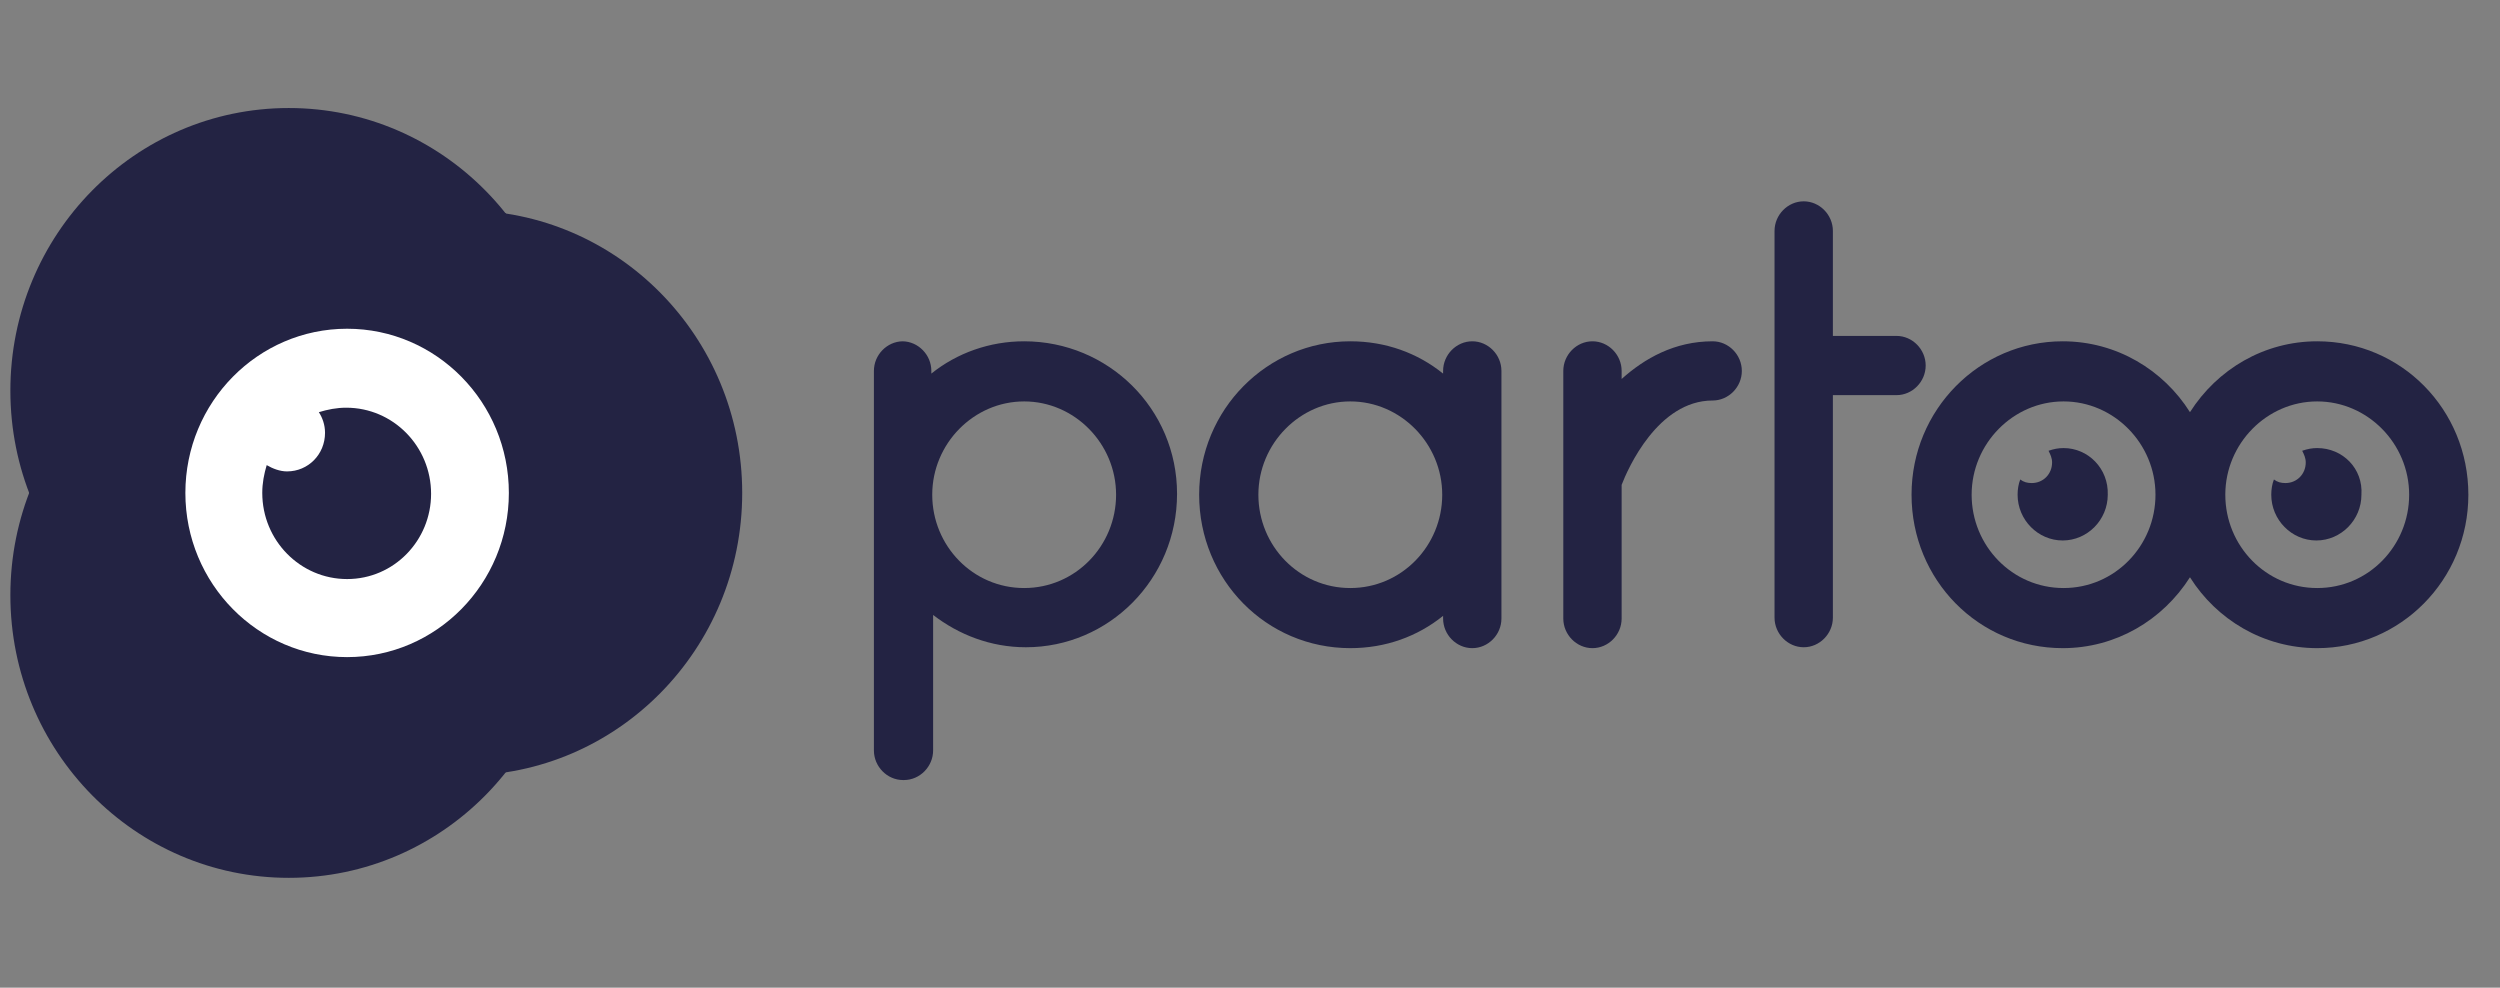 <svg width="162" height="64" viewBox="0 0 162 64" fill="none" xmlns="http://www.w3.org/2000/svg">
<rect x="0" y="0" width="162" height="64" fill="#808080" stroke="none"/>
<g clip-path="url(#clip0_34155_490228)">
<path fill-rule="evenodd" clip-rule="evenodd" d="M60.351 24.209C62.012 22.872 64.131 22.116 66.365 22.116C71.806 22.116 76.273 26.477 76.273 32C76.273 37.523 71.863 41.942 66.48 41.942C64.189 41.942 62.127 41.128 60.466 39.849V48.628C60.466 49.674 59.607 50.547 58.576 50.547H58.519C57.488 50.547 56.629 49.674 56.629 48.628V32.581V32.058V31.535V24.035C56.629 22.998 57.472 22.133 58.49 22.116C59.508 22.133 60.351 22.998 60.351 24.035V24.209ZM58.49 22.116C58.5 22.116 58.509 22.116 58.519 22.116H58.461C58.471 22.116 58.48 22.116 58.49 22.116ZM60.409 32.058C60.409 35.372 63.043 38.105 66.365 38.105C69.687 38.105 72.322 35.372 72.322 32.058C72.322 28.744 69.63 26.012 66.365 26.012C63.1 26.012 60.409 28.744 60.409 32.058Z" fill="#232343"/>
<path fill-rule="evenodd" clip-rule="evenodd" d="M93.513 24.035C93.513 22.988 94.372 22.116 95.403 22.116C96.434 22.116 97.293 22.988 97.293 24.035V32.058V40.081C97.293 41.128 96.434 42 95.403 42C94.372 42 93.513 41.128 93.513 40.081V39.907C91.852 41.244 89.79 42 87.499 42C82.058 42 77.705 37.581 77.705 32.058C77.705 26.535 82.115 22.116 87.499 22.116C89.79 22.116 91.852 22.872 93.513 24.209V24.035ZM81.543 32.058C81.543 35.372 84.177 38.105 87.499 38.105C90.821 38.105 93.456 35.372 93.456 32.058C93.456 28.744 90.764 26.012 87.499 26.012C84.234 26.012 81.543 28.744 81.543 32.058Z" fill="#232343"/>
<path d="M124.784 23.686C124.784 22.64 123.925 21.767 122.894 21.767H118.771V14.965C118.771 13.918 117.911 13.046 116.88 13.046C115.85 13.046 114.99 13.918 114.99 14.965V23.628V40.023C114.99 41.07 115.85 41.942 116.88 41.942C117.911 41.942 118.771 41.07 118.771 40.023V25.605H122.894C123.925 25.605 124.784 24.733 124.784 23.686Z" fill="#232343"/>
<path d="M110.981 22.116C108.519 22.116 106.571 23.221 105.082 24.558V24.035C105.082 22.988 104.223 22.116 103.192 22.116C102.161 22.116 101.302 22.988 101.302 24.035V30.837V31.302V40.081C101.302 41.128 102.161 42 103.192 42C104.223 42 105.082 41.128 105.082 40.081V31.419C105.483 30.372 107.43 25.953 110.981 25.953C112.012 25.953 112.871 25.081 112.871 24.035C112.871 22.988 112.012 22.116 110.981 22.116Z" fill="#232343"/>
<path fill-rule="evenodd" clip-rule="evenodd" d="M150.156 22.116C146.721 22.116 143.684 23.919 141.91 26.709C140.191 23.977 137.155 22.116 133.662 22.116C128.279 22.116 123.868 26.535 123.868 32.058C123.868 37.581 128.22 42 133.662 42C137.099 42 140.134 40.198 141.91 37.407C143.627 40.139 146.662 42 150.156 42C155.541 42 159.95 37.581 159.95 32.058C159.95 26.535 155.597 22.116 150.156 22.116ZM133.719 38.105C130.397 38.105 127.762 35.372 127.762 32.058C127.762 28.744 130.455 26.012 133.719 26.012C136.984 26.012 139.675 28.744 139.675 32.058C139.675 35.372 137.04 38.105 133.719 38.105ZM144.2 32.058C144.2 35.372 146.834 38.105 150.156 38.105C153.478 38.105 156.113 35.372 156.113 32.058C156.113 28.744 153.421 26.012 150.156 26.012C146.892 26.012 144.2 28.744 144.2 32.058Z" fill="#232343"/>
<path d="M133.719 29.035C133.375 29.035 133.09 29.093 132.745 29.209C132.86 29.442 132.975 29.674 132.975 29.965C132.975 30.721 132.401 31.302 131.657 31.302C131.371 31.302 131.142 31.244 130.912 31.07C130.798 31.36 130.74 31.709 130.74 32.058C130.74 33.686 132.058 35.023 133.662 35.023C135.266 35.023 136.583 33.686 136.583 32.058C136.64 30.372 135.323 29.035 133.719 29.035Z" fill="#232343"/>
<path d="M150.156 29.035C149.813 29.035 149.526 29.093 149.182 29.209C149.297 29.442 149.412 29.674 149.412 29.965C149.412 30.721 148.839 31.302 148.095 31.302C147.808 31.302 147.579 31.244 147.35 31.07C147.236 31.36 147.178 31.709 147.178 32.058C147.178 33.686 148.495 35.023 150.099 35.023C151.703 35.023 153.021 33.686 153.021 32.058C153.134 30.372 151.817 29.035 150.156 29.035Z" fill="#232343"/>
<path d="M18.713 43.628C28.677 43.628 36.755 35.428 36.755 25.314C36.755 15.199 28.677 7 18.713 7C8.749 7 0.672 15.199 0.672 25.314C0.672 35.428 8.749 43.628 18.713 43.628Z" fill="#232343"/>
<path d="M18.713 56.884C28.677 56.884 36.755 48.684 36.755 38.57C36.755 28.455 28.677 20.256 18.713 20.256C8.749 20.256 0.672 28.455 0.672 38.57C0.672 48.684 8.749 56.884 18.713 56.884Z" fill="#232343"/>
<path d="M30.053 50.256C40.017 50.256 48.095 42.056 48.095 31.942C48.095 21.827 40.017 13.628 30.053 13.628C20.09 13.628 12.012 21.827 12.012 31.942C12.012 42.056 20.09 50.256 30.053 50.256Z" fill="#232343"/>
<path d="M15.964 43.395C13.502 40.256 12.012 36.302 12.012 31.942C12.012 27.581 13.502 23.628 15.964 20.488C9.55 21.477 4.223 25.954 1.875 31.942C4.223 37.93 9.55 42.407 15.964 43.395Z" fill="#232343"/>
<path d="M15.964 20.488C16.881 20.372 17.74 20.256 18.713 20.256C26.331 20.256 32.917 25.081 35.495 31.884C36.297 29.849 36.697 27.581 36.697 25.256C36.697 20.953 35.208 16.942 32.745 13.802C31.829 13.686 30.97 13.57 29.996 13.57C24.326 13.628 19.286 16.302 15.964 20.488Z" fill="#232343"/>
<path d="M35.495 31.942C32.86 38.744 26.331 43.57 18.713 43.57C17.797 43.57 16.881 43.512 15.964 43.337C19.286 47.523 24.326 50.198 30.054 50.198C30.97 50.198 31.886 50.14 32.803 49.965C35.266 46.826 36.755 42.872 36.755 38.512C36.755 36.244 36.297 33.977 35.495 31.942Z" fill="#232343"/>
<path d="M18.713 20.314C17.797 20.314 16.881 20.372 15.964 20.547C13.501 23.686 12.012 27.64 12.012 32C12.012 36.36 13.501 40.314 15.964 43.453C16.881 43.57 17.74 43.686 18.713 43.686C26.331 43.686 32.917 38.86 35.495 32.058C32.86 25.14 26.331 20.314 18.713 20.314Z" fill="#232343"/>
<path fill-rule="evenodd" clip-rule="evenodd" d="M12.012 31.942C12.012 26.07 16.709 21.302 22.493 21.302C28.278 21.302 32.974 26.07 32.974 31.942C32.974 37.814 28.278 42.581 22.493 42.581C16.709 42.581 12.012 37.814 12.012 31.942ZM16.995 31.942C16.995 35.023 19.458 37.523 22.493 37.523C25.529 37.523 27.934 35.023 27.934 32C27.934 28.919 25.472 26.419 22.436 26.419C21.806 26.419 21.233 26.535 20.661 26.709C20.89 27.058 21.062 27.523 21.062 28.047C21.062 29.442 19.973 30.547 18.599 30.547C18.141 30.547 17.682 30.372 17.282 30.14C17.11 30.721 16.995 31.302 16.995 31.942Z" fill="white"/>
</g>
<defs>
<clipPath id="clip0_34155_490228">
<rect width="160.656" height="50" fill="white" transform="translate(0.672 7)"/>
</clipPath>
</defs>
</svg>
